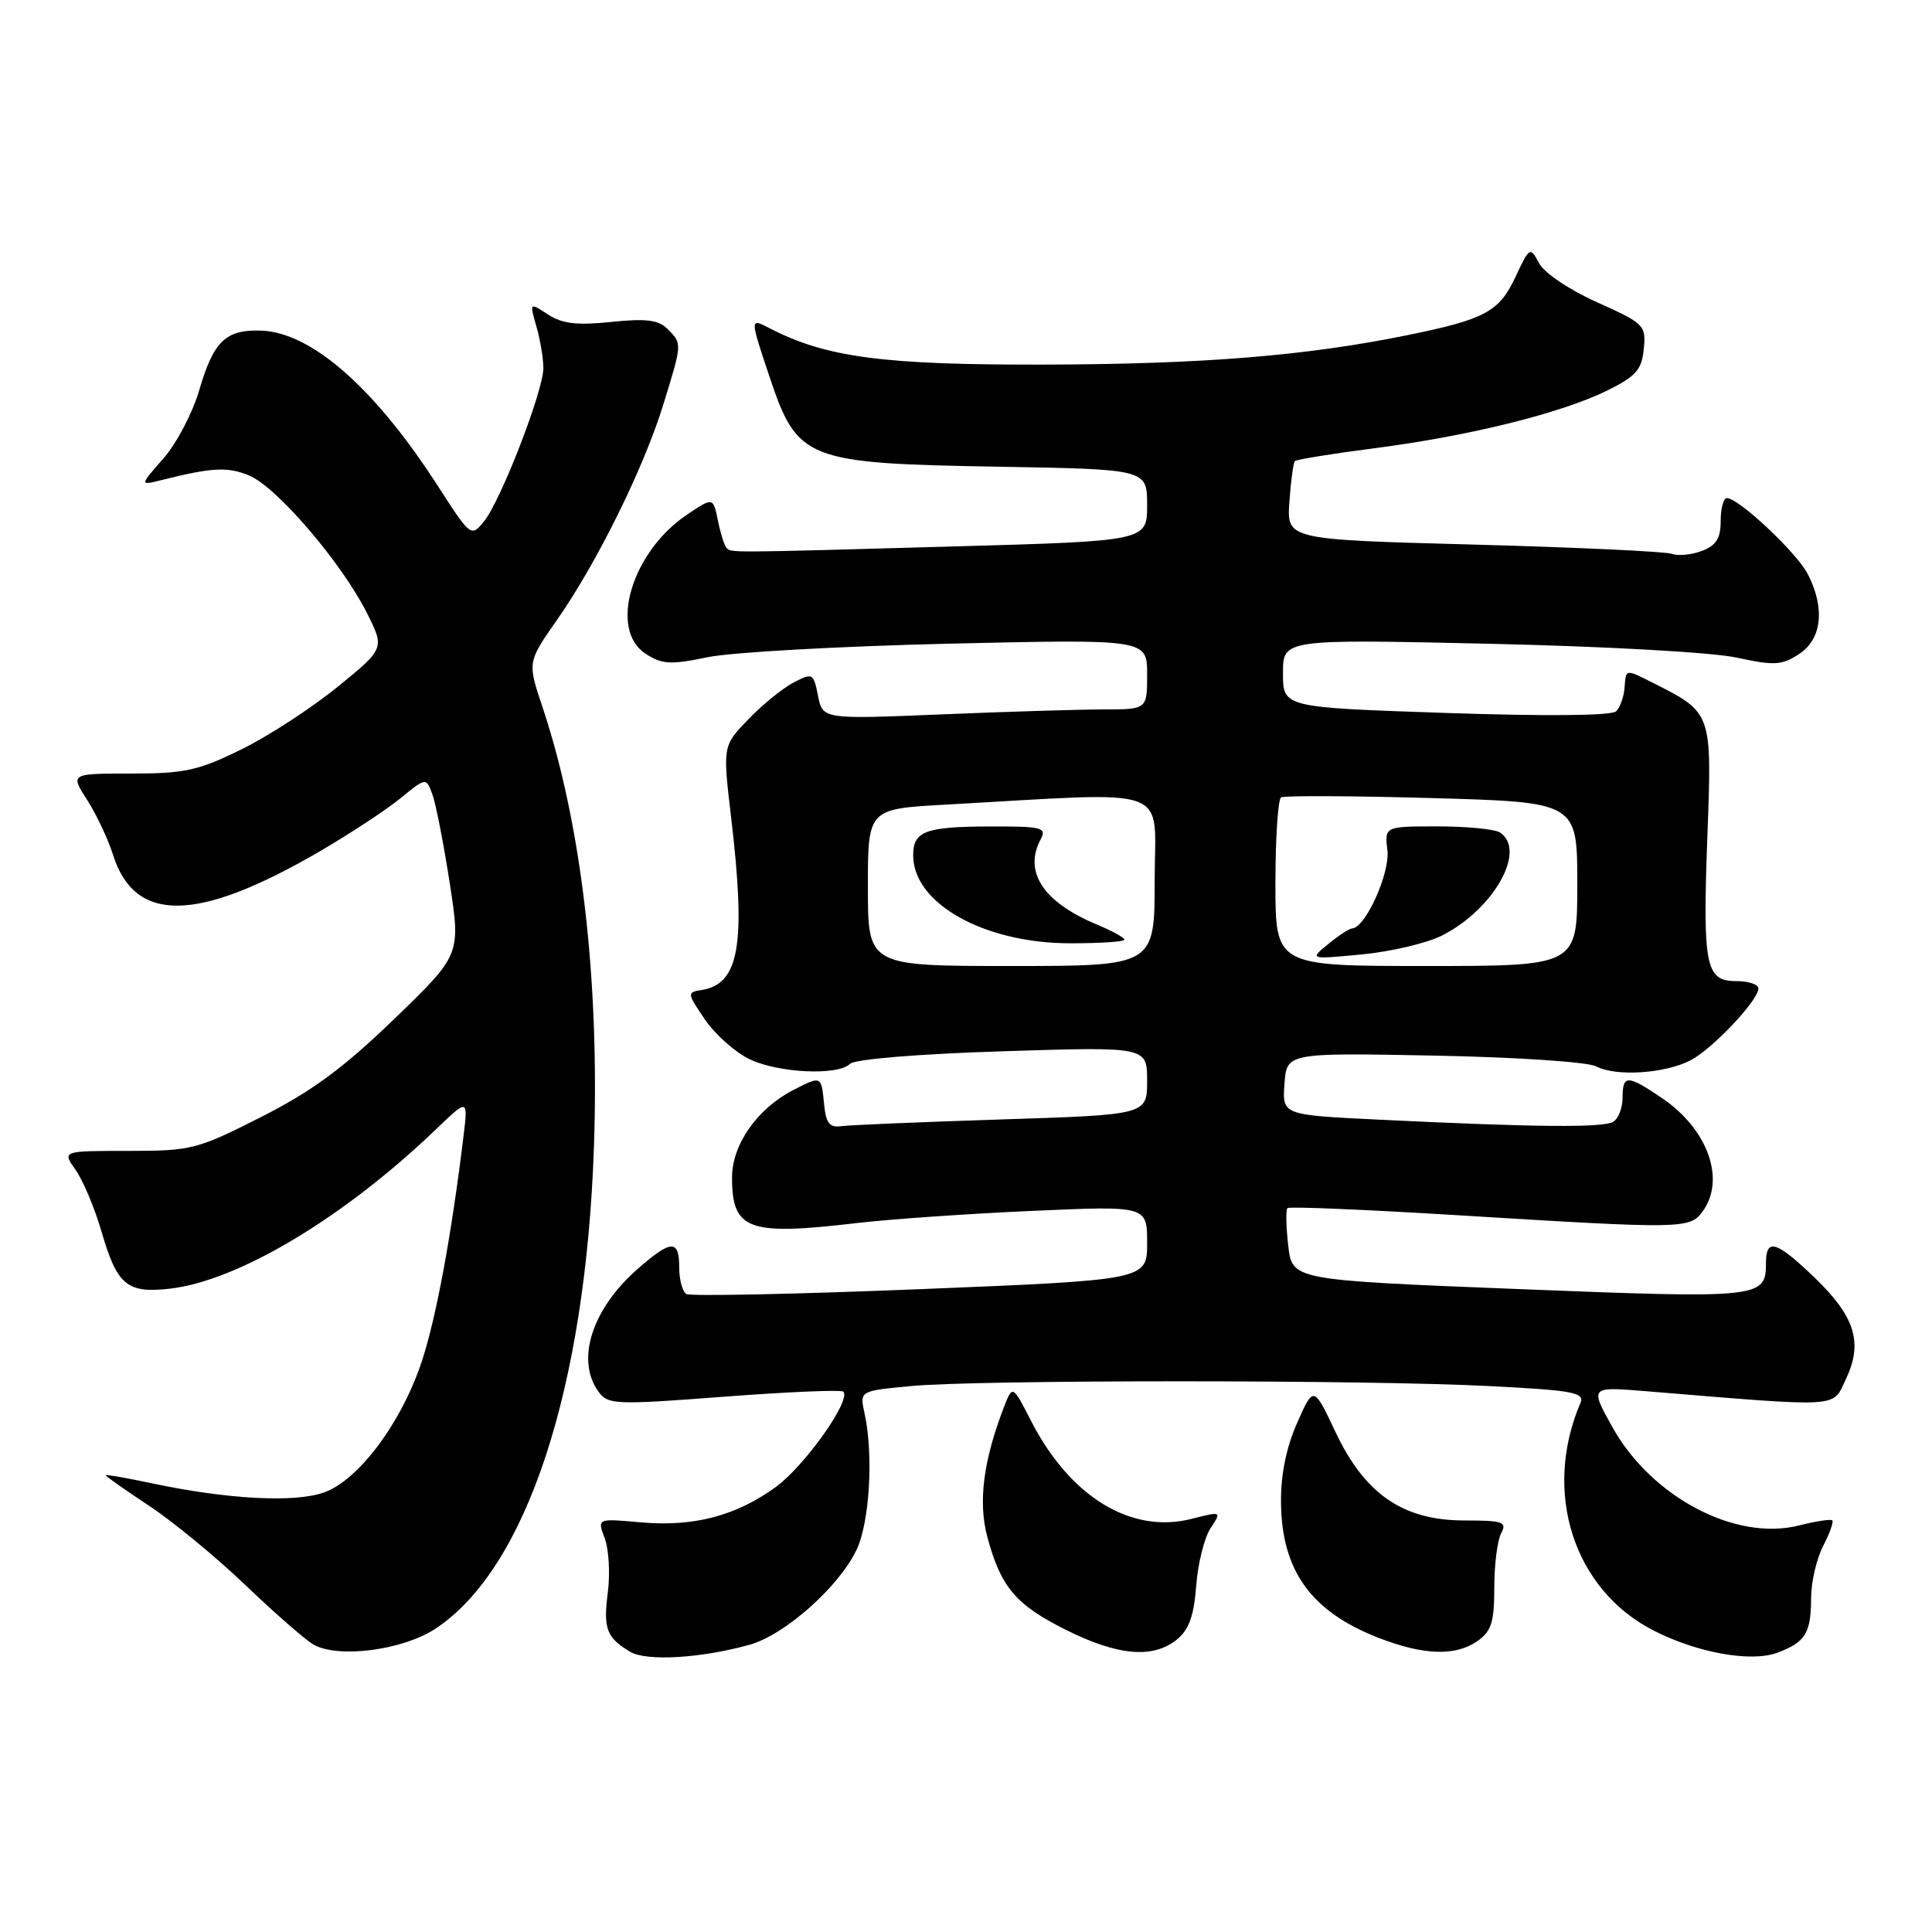 <?xml version="1.0" encoding="UTF-8" standalone="no"?>
<!DOCTYPE svg PUBLIC "-//W3C//DTD SVG 1.1//EN" "http://www.w3.org/Graphics/SVG/1.1/DTD/svg11.dtd" >
<svg xmlns="http://www.w3.org/2000/svg" xmlns:xlink="http://www.w3.org/1999/xlink" version="1.1" viewBox="0 0 256 256">
 <g >
 <path fill="currentColor"
d=" M 99.35 217.93 C 104.01 216.62 111.18 210.25 113.50 205.35 C 115.24 201.70 115.76 192.72 114.55 187.24 C 113.91 184.30 113.91 184.30 120.70 183.66 C 129.56 182.82 180.87 182.82 197.30 183.66 C 208.48 184.23 210.01 184.51 209.41 185.91 C 204.36 197.74 208.52 210.65 219.12 216.06 C 224.94 219.03 232.08 220.30 235.55 218.98 C 239.25 217.58 239.97 216.40 239.98 211.70 C 239.99 209.61 240.71 206.53 241.57 204.86 C 242.44 203.18 242.99 201.65 242.79 201.46 C 242.60 201.26 240.61 201.57 238.38 202.13 C 229.99 204.26 218.84 198.39 213.66 189.12 C 210.66 183.73 210.66 183.73 218.08 184.34 C 244.39 186.50 242.75 186.60 244.60 182.72 C 246.89 177.91 245.80 174.43 240.40 169.25 C 235.34 164.40 234.00 164.01 234.00 167.38 C 234.00 172.01 233.29 172.08 201.25 170.81 C 171.22 169.62 171.22 169.62 170.70 165.06 C 170.41 162.55 170.37 160.31 170.59 160.08 C 170.82 159.85 181.02 160.28 193.25 161.03 C 223.01 162.86 223.91 162.85 225.60 160.53 C 228.69 156.31 226.31 149.64 220.26 145.53 C 215.64 142.39 215.00 142.38 215.00 145.44 C 215.00 146.78 214.45 148.22 213.77 148.64 C 212.46 149.45 203.44 149.37 182.70 148.36 C 169.90 147.74 169.90 147.74 170.20 143.62 C 170.50 139.50 170.50 139.50 190.00 139.87 C 200.90 140.08 210.38 140.71 211.50 141.30 C 214.12 142.68 220.59 142.26 224.00 140.50 C 226.91 138.99 233.00 132.55 233.00 130.97 C 233.00 130.43 231.66 130.00 230.02 130.00 C 225.98 130.00 225.59 127.99 226.25 110.44 C 226.85 94.54 226.80 94.41 219.30 90.62 C 215.30 88.60 215.46 88.58 215.26 91.15 C 215.17 92.33 214.67 93.73 214.15 94.25 C 213.56 94.84 204.97 94.92 191.60 94.47 C 170.00 93.74 170.00 93.74 170.00 89.21 C 170.00 84.69 170.00 84.69 197.25 85.30 C 212.66 85.64 226.95 86.44 230.14 87.14 C 235.11 88.22 236.10 88.16 238.39 86.66 C 241.42 84.68 241.86 80.57 239.53 76.05 C 238.06 73.21 230.38 66.00 228.82 66.00 C 228.37 66.00 228.00 67.36 228.00 69.02 C 228.00 71.33 227.41 72.28 225.51 73.00 C 224.14 73.52 222.36 73.69 221.56 73.39 C 220.76 73.08 208.94 72.53 195.30 72.16 C 170.50 71.50 170.50 71.50 170.85 66.50 C 171.04 63.75 171.37 61.32 171.58 61.10 C 171.79 60.88 176.58 60.11 182.23 59.38 C 194.75 57.76 206.97 54.72 213.00 51.73 C 216.79 49.85 217.55 48.98 217.81 46.24 C 218.12 43.10 217.87 42.86 211.64 40.06 C 207.97 38.42 204.62 36.17 203.94 34.88 C 202.75 32.66 202.68 32.70 200.80 36.71 C 198.63 41.32 196.81 42.30 186.50 44.41 C 173.11 47.14 159.38 48.26 138.50 48.31 C 117.07 48.37 109.48 47.37 101.97 43.49 C 99.36 42.13 99.36 42.13 101.93 49.82 C 105.67 60.99 106.69 61.40 132.25 61.84 C 152.00 62.18 152.00 62.18 152.00 66.93 C 152.00 71.69 152.00 71.69 126.25 72.41 C 96.11 73.26 96.92 73.25 96.27 72.60 C 95.99 72.33 95.48 70.70 95.13 68.98 C 94.49 65.87 94.49 65.87 91.01 68.21 C 83.70 73.14 80.64 83.41 85.53 86.61 C 87.72 88.04 88.82 88.11 93.78 87.08 C 96.92 86.43 111.31 85.63 125.75 85.29 C 152.00 84.69 152.00 84.69 152.00 89.35 C 152.00 94.00 152.00 94.00 146.25 94.00 C 143.09 94.01 133.42 94.30 124.76 94.66 C 109.01 95.31 109.01 95.31 108.39 92.19 C 107.79 89.18 107.68 89.12 105.13 90.45 C 103.68 91.21 100.98 93.41 99.13 95.34 C 95.76 98.84 95.76 98.84 96.88 108.34 C 98.87 125.18 97.97 130.39 92.97 131.18 C 91.01 131.49 91.03 131.60 93.42 135.11 C 94.77 137.09 97.44 139.45 99.34 140.36 C 103.22 142.20 111.05 142.55 112.64 140.96 C 113.25 140.35 121.71 139.65 132.84 139.30 C 152.00 138.69 152.00 138.69 152.00 143.20 C 152.00 147.71 152.00 147.71 132.75 148.33 C 122.16 148.67 112.60 149.07 111.50 149.22 C 109.90 149.44 109.44 148.85 109.19 146.25 C 108.83 142.51 108.83 142.52 105.07 144.46 C 100.32 146.92 97.00 151.67 97.00 156.01 C 97.00 162.99 99.10 163.76 113.53 162.06 C 117.91 161.55 128.36 160.82 136.75 160.45 C 152.00 159.77 152.00 159.77 152.00 164.69 C 152.00 169.60 152.00 169.60 121.94 170.82 C 105.40 171.49 91.45 171.78 90.94 171.46 C 90.42 171.14 90.00 169.56 90.00 167.94 C 90.00 164.20 88.94 164.24 84.48 168.15 C 78.41 173.48 76.26 180.24 79.32 184.43 C 80.57 186.13 81.57 186.17 95.94 185.07 C 104.35 184.43 111.46 184.13 111.74 184.40 C 112.84 185.50 106.63 194.25 102.78 197.05 C 97.47 200.89 91.87 202.35 84.81 201.71 C 79.13 201.20 79.13 201.20 80.13 203.83 C 80.67 205.28 80.86 208.49 80.54 210.98 C 79.92 215.82 80.36 216.99 83.50 218.87 C 85.67 220.16 92.92 219.73 99.35 217.93 Z  M 57.73 215.79 C 69.77 207.83 77.60 184.00 78.70 151.98 C 79.46 129.76 77.03 109.04 71.86 93.62 C 69.89 87.74 69.89 87.74 73.82 82.12 C 79.10 74.56 85.30 62.02 87.88 53.64 C 90.41 45.45 90.41 45.55 88.45 43.59 C 87.24 42.38 85.60 42.18 80.99 42.66 C 76.44 43.13 74.50 42.90 72.61 41.67 C 70.16 40.06 70.16 40.06 71.08 43.27 C 71.59 45.04 72.00 47.52 72.00 48.78 C 72.00 51.78 66.37 66.32 64.15 69.06 C 62.42 71.20 62.39 71.17 57.99 64.35 C 49.65 51.41 41.29 44.06 34.63 43.81 C 29.92 43.64 28.29 45.20 26.40 51.70 C 25.53 54.69 23.40 58.76 21.66 60.74 C 18.50 64.34 18.50 64.34 21.37 63.62 C 28.12 61.93 30.16 61.82 33.02 63.01 C 36.65 64.51 45.19 74.47 48.57 81.13 C 50.99 85.92 50.99 85.92 44.75 91.00 C 41.31 93.80 35.58 97.53 32.00 99.29 C 26.30 102.10 24.50 102.50 17.40 102.50 C 9.30 102.50 9.30 102.50 11.55 106.00 C 12.78 107.92 14.32 111.19 14.97 113.25 C 17.85 122.37 26.09 122.26 42.25 112.88 C 46.24 110.56 51.07 107.39 52.98 105.84 C 56.46 103.00 56.46 103.00 57.29 105.25 C 57.75 106.49 58.78 111.78 59.59 117.00 C 61.05 126.50 61.05 126.50 52.24 135.02 C 45.52 141.51 41.33 144.60 34.58 148.02 C 26.11 152.31 25.38 152.50 16.98 152.50 C 8.22 152.50 8.22 152.50 10.02 155.02 C 11.00 156.41 12.55 160.08 13.45 163.19 C 15.52 170.30 16.82 171.39 22.48 170.76 C 31.56 169.73 45.53 161.37 57.76 149.65 C 62.02 145.56 62.02 145.56 61.42 150.53 C 59.83 163.63 57.82 174.52 55.91 180.33 C 53.25 188.44 47.56 196.09 42.96 197.75 C 39.10 199.14 30.22 198.68 20.25 196.57 C 16.81 195.84 14.00 195.35 14.00 195.48 C 14.00 195.61 16.59 197.43 19.75 199.52 C 22.91 201.61 28.65 206.33 32.50 210.02 C 36.35 213.70 40.40 217.24 41.50 217.89 C 44.76 219.79 53.37 218.68 57.73 215.79 Z  M 155.94 217.25 C 157.54 215.95 158.20 214.11 158.50 210.15 C 158.72 207.21 159.57 203.78 160.39 202.52 C 161.89 200.24 161.89 200.24 157.88 201.26 C 149.86 203.29 141.77 198.34 136.59 188.22 C 134.17 183.50 134.17 183.50 133.01 186.50 C 130.30 193.52 129.59 199.03 130.82 203.62 C 132.61 210.31 134.57 212.63 141.25 215.97 C 148.12 219.40 152.78 219.81 155.94 217.25 Z  M 195.78 217.44 C 197.62 216.15 198.00 214.94 198.00 210.38 C 198.00 207.35 198.41 204.10 198.91 203.17 C 199.72 201.66 199.17 201.47 194.06 201.47 C 185.92 201.47 180.86 198.00 176.96 189.75 C 174.06 183.61 174.06 183.61 171.87 188.56 C 170.43 191.81 169.70 195.42 169.74 199.09 C 169.82 208.11 173.71 213.52 182.61 217.00 C 188.62 219.34 192.86 219.49 195.78 217.44 Z  M 115.00 117.60 C 115.00 107.19 115.00 107.19 125.25 106.62 C 155.95 104.92 153.00 103.86 153.00 116.61 C 153.00 128.00 153.00 128.00 134.00 128.00 C 115.00 128.00 115.00 128.00 115.00 117.60 Z  M 149.00 124.51 C 149.00 124.25 147.32 123.32 145.26 122.47 C 138.22 119.52 135.59 115.50 137.91 111.18 C 138.72 109.65 138.04 109.49 131.16 109.51 C 122.58 109.54 121.00 110.14 121.00 113.34 C 121.00 119.71 130.38 124.97 141.75 124.99 C 145.74 125.00 149.00 124.78 149.00 124.51 Z  M 169.00 117.06 C 169.00 111.04 169.34 105.91 169.75 105.66 C 170.16 105.41 179.16 105.45 189.75 105.75 C 209.00 106.29 209.00 106.29 209.00 117.15 C 209.00 128.00 209.00 128.00 189.00 128.00 C 169.00 128.00 169.00 128.00 169.00 117.06 Z  M 191.12 123.94 C 197.96 120.45 202.34 112.63 198.75 110.31 C 198.06 109.86 194.34 109.50 190.48 109.50 C 183.46 109.50 183.46 109.50 183.84 112.71 C 184.19 115.72 180.91 122.96 179.17 123.02 C 178.80 123.03 177.38 123.96 176.00 125.09 C 173.50 127.13 173.50 127.13 180.50 126.46 C 184.35 126.09 189.13 124.96 191.12 123.94 Z "/>
</g>
</svg>